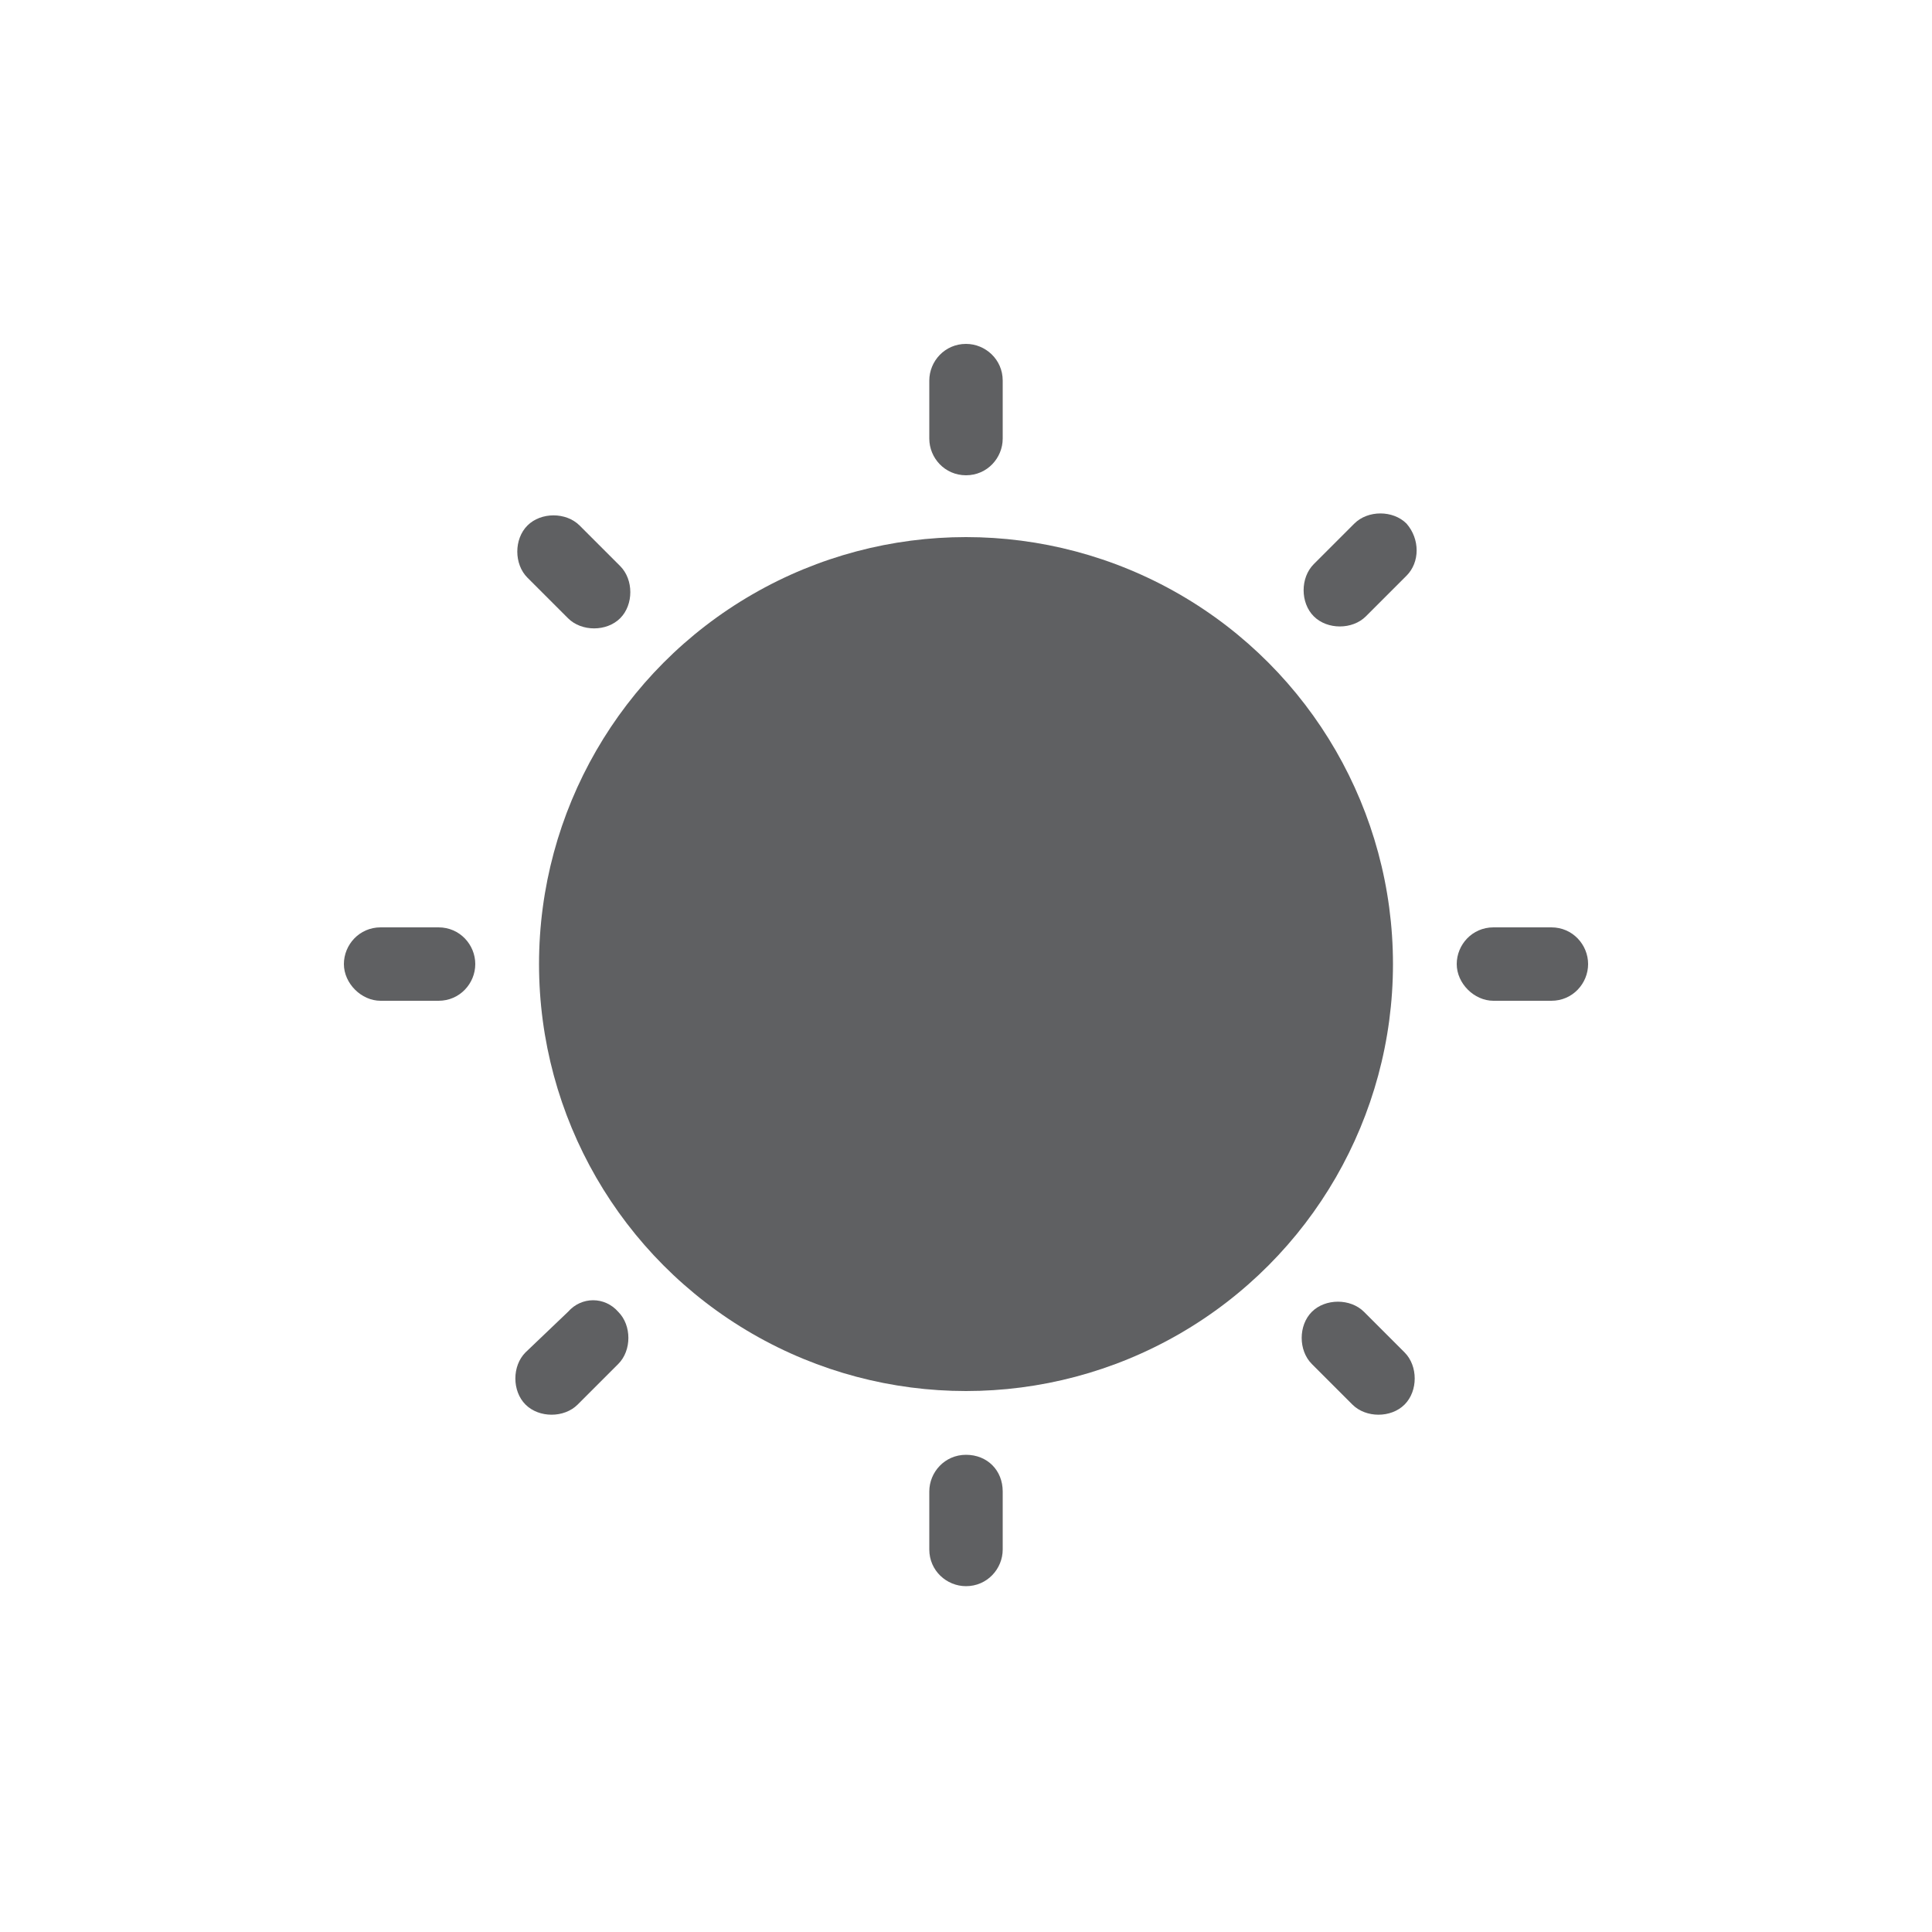 <svg enable-background="new 0 0 100 100" viewBox="0 0 100 100" xmlns="http://www.w3.org/2000/svg"><g fill="#5f6062"><circle cx="50" cy="49.9" r="22.1"/><path d="m80.3 48h-3c-1.1 0-1.9.9-1.9 1.9s.9 1.9 1.9 1.9h3c1.1 0 1.9-.9 1.9-1.9s-.8-1.9-1.9-1.9z"/><path d="m22.7 48h-3c-1.1 0-1.9.9-1.9 1.9s.9 1.9 1.9 1.9h3c1.1 0 1.9-.9 1.9-1.9s-.8-1.9-1.9-1.9z"/><path d="m50 24.6c1.1 0 1.9-.9 1.9-1.9v-3c0-1.1-.9-1.9-1.9-1.9-1.1 0-1.9.9-1.9 1.9v3c0 1 .8 1.9 1.9 1.9z"/><path d="m50 75.3c-1.1 0-1.9.9-1.9 1.9v3c0 1.1.9 1.9 1.9 1.9 1.1 0 1.9-.9 1.9-1.9v-3c0-1.1-.8-1.9-1.9-1.9z"/><path d="m70.6 67.9c-.7-.7-2-.7-2.7 0s-.7 2 0 2.7l2.1 2.1c.7.7 2 .7 2.7 0s.7-2 0-2.7z"/><path d="m29.4 32c.7.7 2 .7 2.7 0s.7-2 0-2.7l-2.1-2.1c-.7-.7-2-.7-2.7 0s-.7 2 0 2.7z"/><path d="m72.8 27.1c-.7-.7-2-.7-2.7 0l-2.1 2.1c-.7.7-.7 2 0 2.7s2 .7 2.7 0l2.1-2.1c.7-.7.7-1.9 0-2.7z"/><path d="m29.4 67.9-2.2 2.1c-.7.7-.7 2 0 2.7s2 .7 2.7 0l2.1-2.1c.7-.7.7-2 0-2.7-.7-.8-1.9-.8-2.6 0z"/></g></svg>